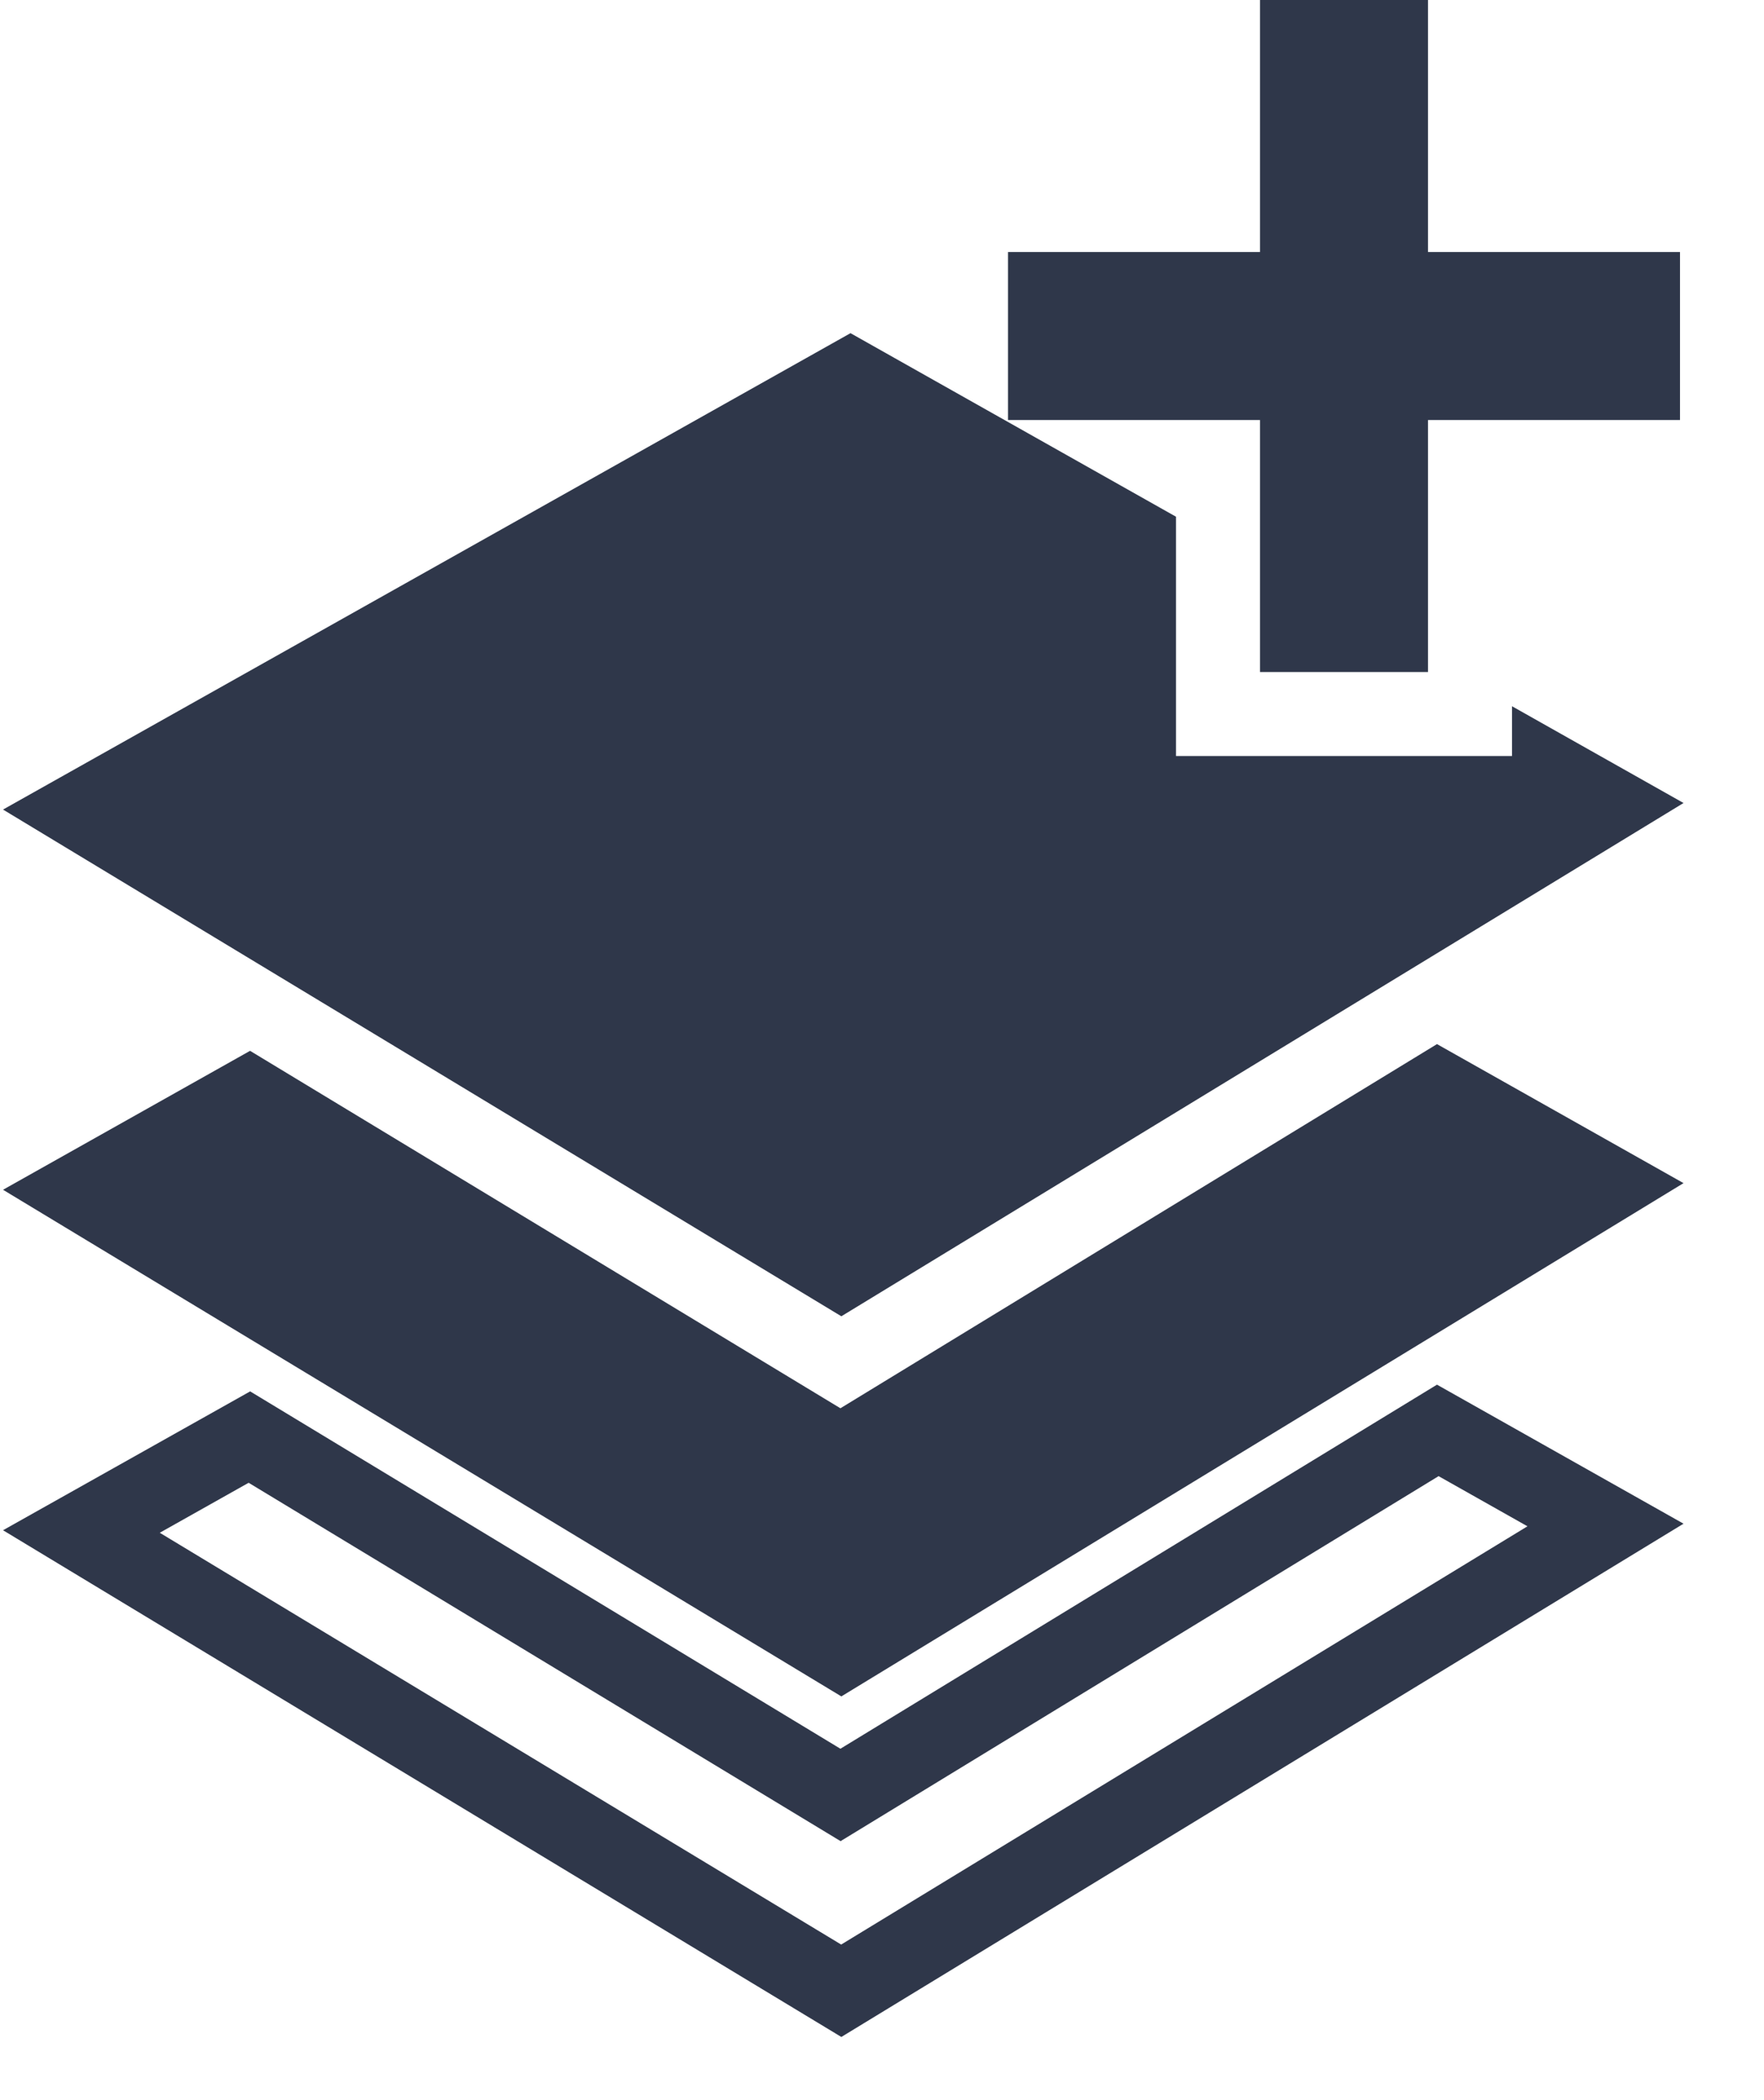 <svg width="21" height="25" viewBox="0 0 21 25" fill="none" xmlns="http://www.w3.org/2000/svg">
  <path
    fill-rule="evenodd"
    clip-rule="evenodd"
    d="M2.977 12.509L10.005 16.764L17.107 12.429L20.042 14.084L10.016 20.194L0.036 14.163L2.977 12.509Z"
    fill="#2F374A"
  />
  <path
    fill-rule="evenodd"
    clip-rule="evenodd" d="M10.005 20.817L2.978 16.563L0.036 18.216L10.016 24.248L20.042 18.138L17.107 16.483L10.005 20.817ZM17.126 17.572L10.007 21.917L2.96 17.651L1.902 18.246L10.014 23.148L18.184 18.169L17.126 17.572Z"
    fill="#2F374A"
  />
  <path
    fill-rule="evenodd"
    clip-rule="evenodd"
    d="M14 6.151L10.125 3.966L0.036 9.637L10.016 15.669L20.042 9.559L18 8.407V9H14V6.151Z"
    fill="#2F374A"
  />
  <rect x="15" width="2" height="8" fill="#2F374A"/>
  <rect x="20" y="3" width="2" height="8" transform="rotate(90 20 3)" fill="#2F374A"/>
</svg>
